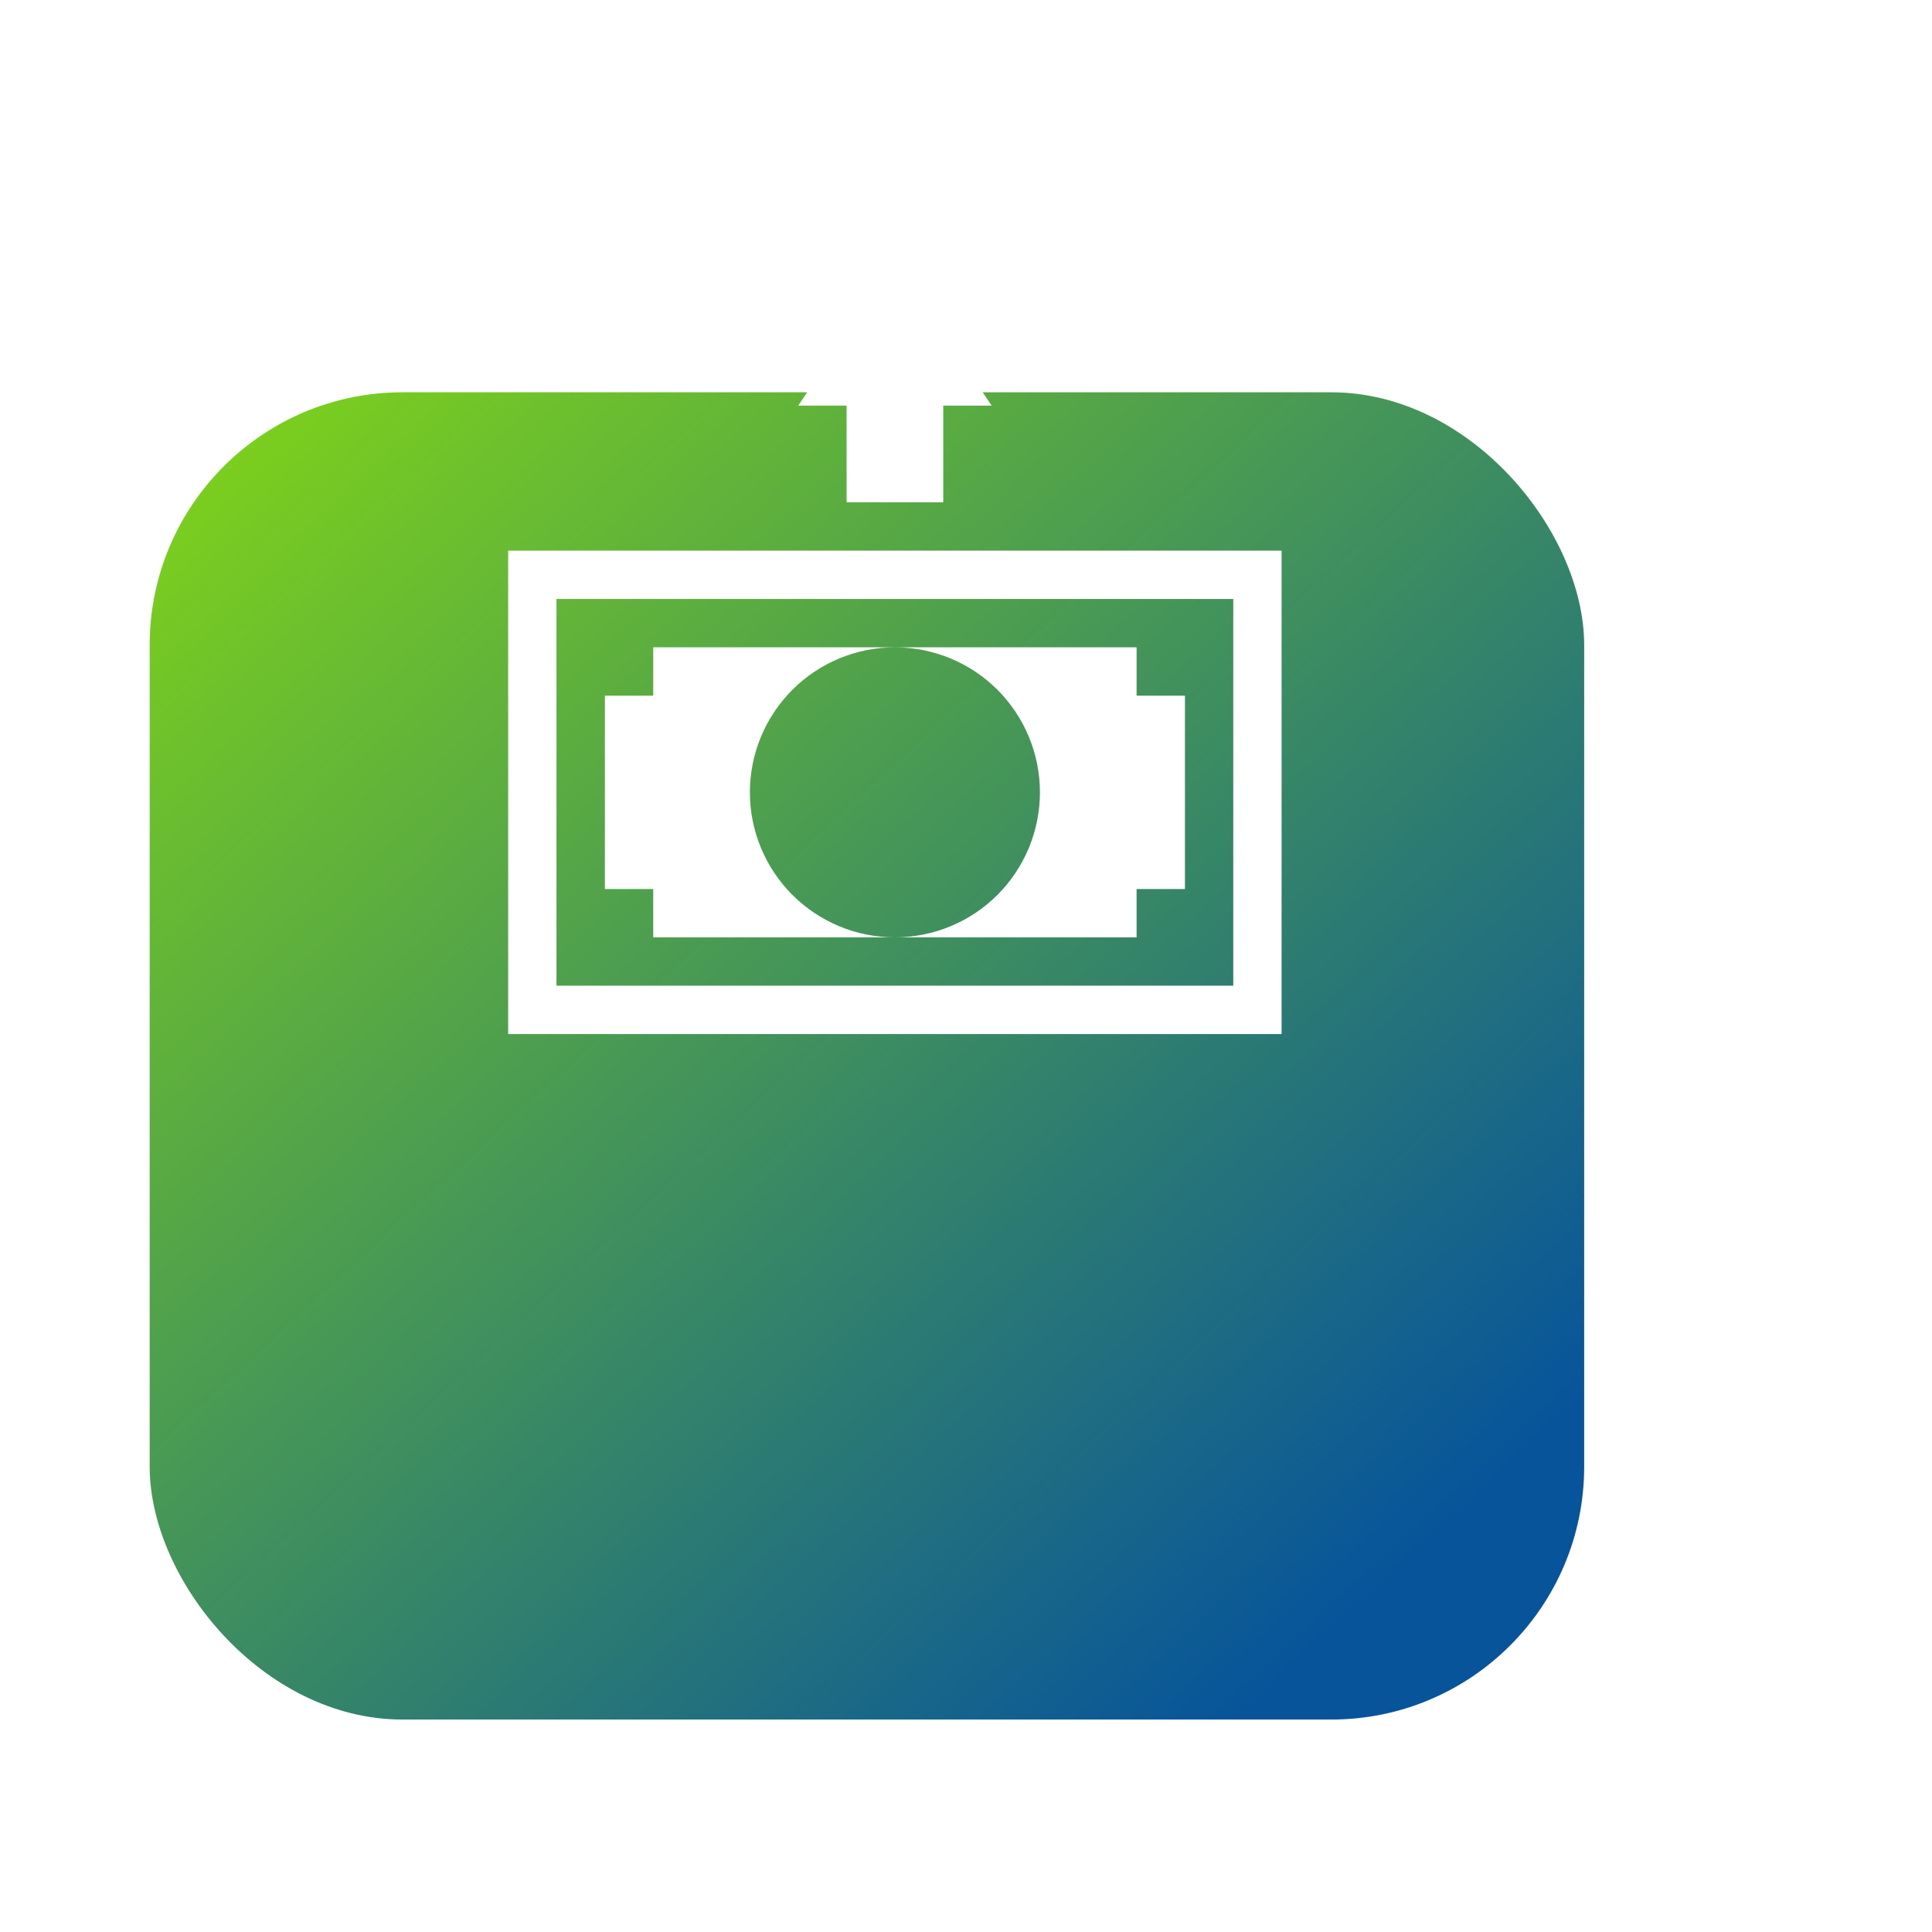 <svg width="57" height="57" viewBox="0 0 57 57" fill="none" xmlns="http://www.w3.org/2000/svg">
<g filter="url(#filter0_dd)">
<rect x="4.416" y="0.386" width="42.322" height="39.158" rx="7.459" fill="url(#paint0_linear)"/>
</g>
<g clip-path="url(#clip0)">
<path d="M26.403 7.689L29.256 11.967H27.829V14.82H24.977V11.967H23.551L26.403 7.689Z" fill="white"/>
<path d="M36.385 17.672V29.081H16.418V17.672H36.385ZM37.812 16.245H14.992V30.508H37.812V16.245Z" fill="white"/>
<path d="M26.402 19.098C26.964 19.098 27.521 19.209 28.04 19.424C28.559 19.639 29.03 19.954 29.428 20.351C29.825 20.748 30.14 21.22 30.355 21.739C30.57 22.258 30.681 22.815 30.681 23.377C30.681 23.938 30.57 24.495 30.355 25.014C30.14 25.533 29.825 26.005 29.428 26.402C29.03 26.799 28.559 27.114 28.04 27.329C27.521 27.544 26.964 27.655 26.402 27.655H33.533V26.229H34.96V20.524H33.533V19.098H26.402Z" fill="white"/>
<path d="M22.124 23.377C22.124 22.242 22.575 21.153 23.378 20.351C24.18 19.549 25.268 19.098 26.403 19.098H19.272V20.524H17.846V26.229H19.272V27.655H26.403C25.268 27.655 24.18 27.204 23.378 26.402C22.575 25.599 22.124 24.511 22.124 23.377Z" fill="white"/>
</g>
<defs>
<filter id="filter0_dd" x="-4.907" y="-1.479" width="60.969" height="57.805" filterUnits="userSpaceOnUse" color-interpolation-filters="sRGB">
<feFlood flood-opacity="0" result="BackgroundImageFix"/>
<feColorMatrix in="SourceAlpha" type="matrix" values="0 0 0 0 0 0 0 0 0 0 0 0 0 0 0 0 0 0 127 0" result="hardAlpha"/>
<feMorphology radius="1.865" operator="erode" in="SourceAlpha" result="effect1_dropShadow"/>
<feOffset dy="3.729"/>
<feGaussianBlur stdDeviation="3.729"/>
<feColorMatrix type="matrix" values="0 0 0 0 0 0 0 0 0 0 0 0 0 0 0 0 0 0 0.07 0"/>
<feBlend mode="normal" in2="BackgroundImageFix" result="effect1_dropShadow"/>
<feColorMatrix in="SourceAlpha" type="matrix" values="0 0 0 0 0 0 0 0 0 0 0 0 0 0 0 0 0 0 127 0" result="hardAlpha"/>
<feMorphology radius="1.865" operator="erode" in="SourceAlpha" result="effect2_dropShadow"/>
<feOffset dy="7.459"/>
<feGaussianBlur stdDeviation="5.594"/>
<feColorMatrix type="matrix" values="0 0 0 0 0 0 0 0 0 0 0 0 0 0 0 0 0 0 0.12 0"/>
<feBlend mode="normal" in2="effect1_dropShadow" result="effect2_dropShadow"/>
<feBlend mode="normal" in="SourceGraphic" in2="effect2_dropShadow" result="shape"/>
</filter>
<linearGradient id="paint0_linear" x1="-16.745" y1="19.965" x2="22.295" y2="62.159" gradientUnits="userSpaceOnUse">
<stop stop-color="#82D616"/>
<stop offset="0.879" stop-color="#07549B"/>
</linearGradient>
<clipPath id="clip0">
<rect width="22.819" height="22.819" fill="white" transform="translate(14.992 7.689)"/>
</clipPath>
</defs>
</svg>
